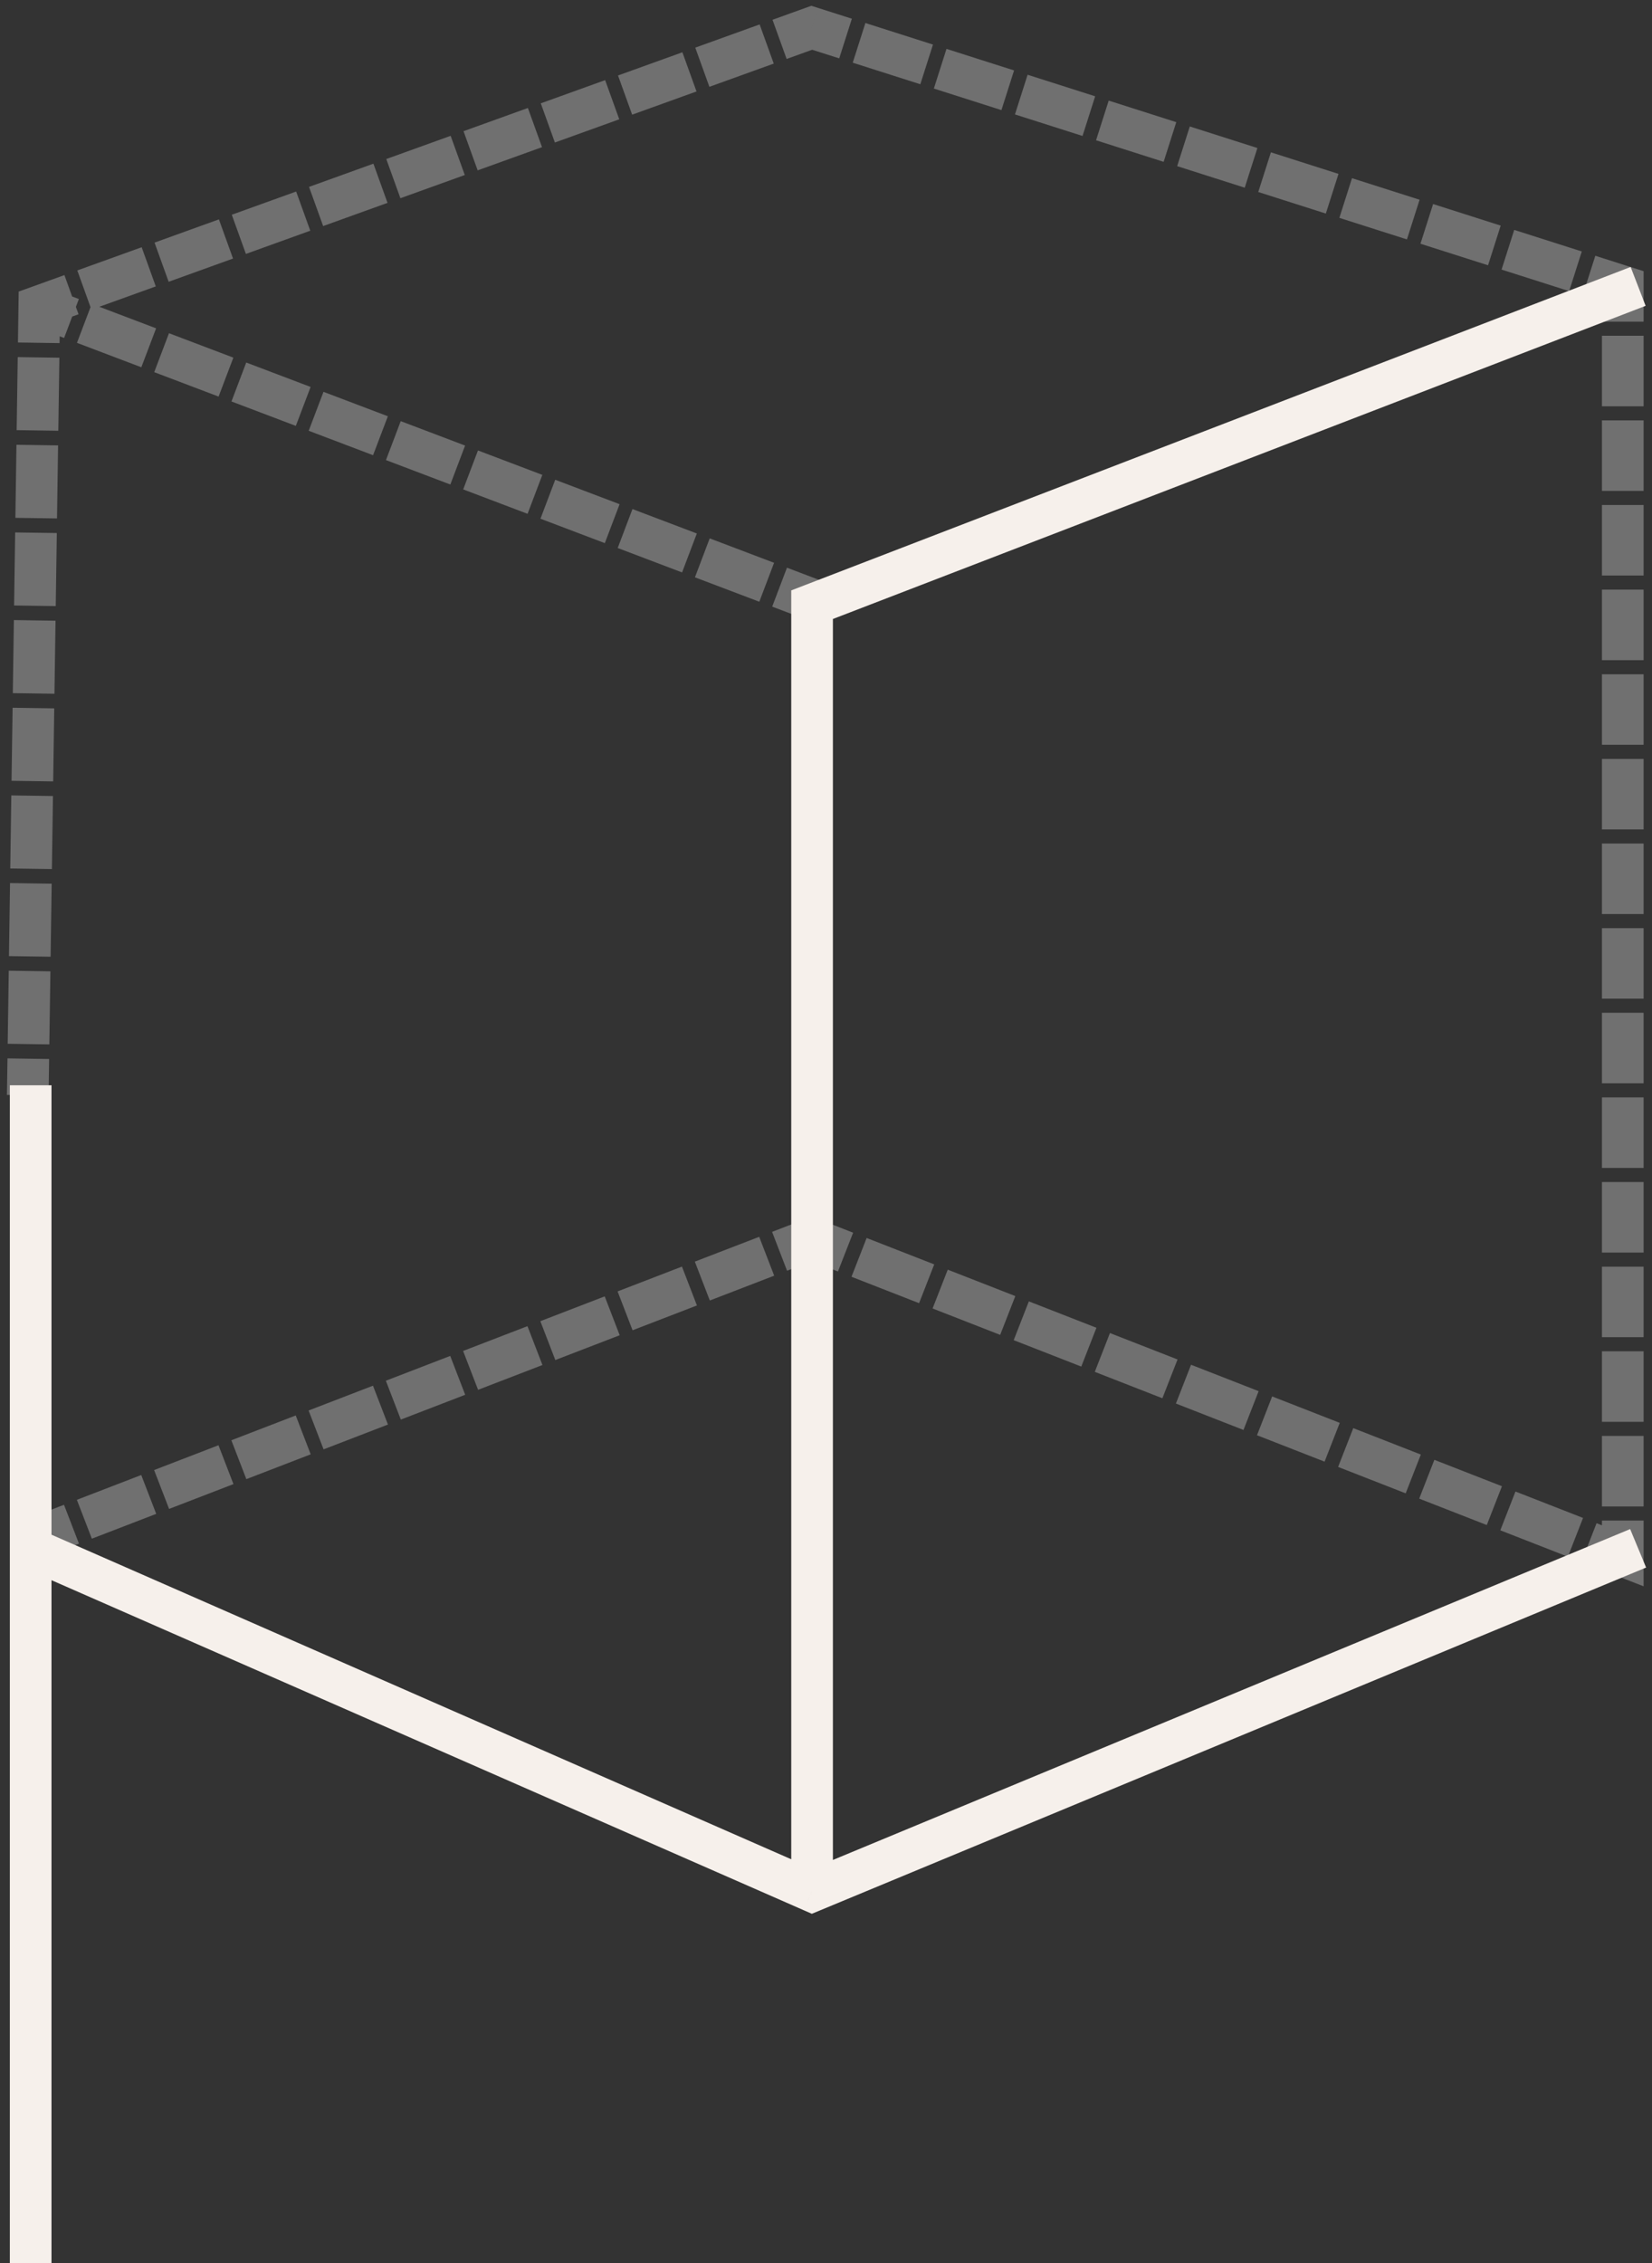 <svg width="119" height="163" viewBox="0 0 119 163" version="1.1" xmlns="http://www.w3.org/2000/svg" xmlns:xlink="http://www.w3.org/1999/xlink">
<rect x="0" y="0" width="119" height="163" fill="#333333" stroke="none"/>
<title>MicroClass</title>
<desc>Created using Figma</desc>
<g id="Canvas" transform="translate(-429 195)">
<g id="MicroClass">
<g id="Vector 3">
<use xlink:href="#path0_stroke" transform="translate(431 -193)" fill="#FFFFFF" fill-opacity="0.3"/>
</g>
<g id="Vector 2">
<use xlink:href="#path1_stroke" transform="translate(431.209 -174.374)" fill="#F6F0EB"/>
</g>
</g>
</g>
<defs>
<path id="path0_stroke" d="M 56.474 0L 56.93 -1.429L 56.445 -1.584L 55.965 -1.411L 56.474 0ZM 114.895 18.626L 116.395 18.626L 116.395 17.53L 115.351 17.197L 114.895 18.626ZM 114.895 110.051L 114.349 111.448L 116.395 112.247L 116.395 110.051L 114.895 110.051ZM 56.474 87.225L 57.02 85.828L 56.478 85.616L 55.935 85.826L 56.474 87.225ZM 0.831 20.059L 0.322 18.648L -0.654 18.999L -0.669 20.037L 0.831 20.059ZM 1.5 76.9L 1.538 74.27L -1.461 74.226L -1.5 76.856L 1.5 76.9ZM 1.554 73.218L 1.631 67.956L -1.369 67.912L -1.446 73.174L 1.554 73.218ZM 1.646 66.904L 1.723 61.643L -1.277 61.599L -1.354 66.86L 1.646 66.904ZM 1.738 60.591L 1.815 55.33L -1.185 55.286L -1.261 60.547L 1.738 60.591ZM 1.831 54.278L 1.907 49.017L -1.092 48.973L -1.169 54.234L 1.831 54.278ZM 1.923 47.964L 2 42.703L -1 42.659L -1.077 47.92L 1.923 47.964ZM 2.015 41.651L 2.092 36.39L -0.908 36.346L -0.985 41.607L 2.015 41.651ZM 2.107 35.338L 2.184 30.077L -0.815 30.033L -0.892 35.294L 2.107 35.338ZM 2.2 29.024L 2.277 23.763L -0.723 23.719L -0.8 28.98L 2.2 29.024ZM 2.292 22.711L 2.33 20.081L -0.669 20.037L -0.708 22.667L 2.292 22.711ZM 1.339 21.47L 3.658 20.634L 2.64 17.812L 0.322 18.648L 1.339 21.47ZM 4.585 20.3L 9.222 18.628L 8.205 15.806L 3.568 17.477L 4.585 20.3ZM 10.149 18.294L 14.786 16.622L 13.769 13.8L 9.132 15.472L 10.149 18.294ZM 15.714 16.288L 20.351 14.616L 19.333 11.794L 14.696 13.466L 15.714 16.288ZM 21.278 14.282L 25.915 12.611L 24.898 9.788L 20.261 11.46L 21.278 14.282ZM 26.843 12.276L 31.48 10.605L 30.462 7.782L 25.825 9.454L 26.843 12.276ZM 32.407 10.27L 37.044 8.599L 36.026 5.777L 31.39 7.448L 32.407 10.27ZM 37.971 8.264L 42.608 6.593L 41.591 3.771L 36.954 5.442L 37.971 8.264ZM 43.536 6.259L 48.173 4.587L 47.155 1.765L 42.518 3.436L 43.536 6.259ZM 49.1 4.253L 53.737 2.581L 52.72 -0.241L 48.083 1.431L 49.1 4.253ZM 54.664 2.247L 56.983 1.411L 55.965 -1.411L 53.647 -0.575L 54.664 2.247ZM 56.019 1.429L 58.453 2.205L 59.364 -0.653L 56.93 -1.429L 56.019 1.429ZM 59.426 2.516L 64.295 4.068L 65.206 1.21L 60.338 -0.343L 59.426 2.516ZM 65.269 4.378L 70.137 5.93L 71.048 3.072L 66.18 1.52L 65.269 4.378ZM 71.111 6.241L 75.979 7.793L 76.89 4.935L 72.022 3.383L 71.111 6.241ZM 76.953 8.103L 81.821 9.656L 82.732 6.797L 77.864 5.245L 76.953 8.103ZM 82.795 9.966L 87.663 11.518L 88.575 8.66L 83.706 7.108L 82.795 9.966ZM 88.637 11.829L 93.505 13.381L 94.417 10.523L 89.548 8.97L 88.637 11.829ZM 94.479 13.691L 99.347 15.243L 100.259 12.385L 95.39 10.833L 94.479 13.691ZM 100.321 15.554L 105.19 17.106L 106.101 14.248L 101.232 12.695L 100.321 15.554ZM 106.163 17.416L 111.032 18.968L 111.943 16.11L 107.075 14.558L 106.163 17.416ZM 112.005 19.279L 114.44 20.055L 115.351 17.197L 112.917 16.421L 112.005 19.279ZM 113.395 18.626L 113.395 21.165L 116.395 21.165L 116.395 18.626L 113.395 18.626ZM 113.395 22.181L 113.395 27.26L 116.395 27.26L 116.395 22.181L 113.395 22.181ZM 113.395 28.276L 113.395 33.355L 116.395 33.355L 116.395 28.276L 113.395 28.276ZM 113.395 34.371L 113.395 39.45L 116.395 39.45L 116.395 34.371L 113.395 34.371ZM 113.395 40.466L 113.395 45.545L 116.395 45.545L 116.395 40.466L 113.395 40.466ZM 113.395 46.561L 113.395 51.64L 116.395 51.64L 116.395 46.561L 113.395 46.561ZM 113.395 52.656L 113.395 57.735L 116.395 57.735L 116.395 52.656L 113.395 52.656ZM 113.395 58.751L 113.395 63.83L 116.395 63.83L 116.395 58.751L 113.395 58.751ZM 113.395 64.846L 113.395 69.925L 116.395 69.925L 116.395 64.846L 113.395 64.846ZM 113.395 70.941L 113.395 76.02L 116.395 76.02L 116.395 70.941L 113.395 70.941ZM 113.395 77.036L 113.395 82.115L 116.395 82.115L 116.395 77.036L 113.395 77.036ZM 113.395 83.131L 113.395 88.21L 116.395 88.21L 116.395 83.131L 113.395 83.131ZM 113.395 89.226L 113.395 94.305L 116.395 94.305L 116.395 89.226L 113.395 89.226ZM 113.395 95.321L 113.395 100.4L 116.395 100.4L 116.395 95.321L 113.395 95.321ZM 113.395 101.416L 113.395 106.495L 116.395 106.495L 116.395 101.416L 113.395 101.416ZM 113.395 107.511L 113.395 110.051L 116.395 110.051L 116.395 107.511L 113.395 107.511ZM 115.441 108.653L 113.007 107.702L 111.915 110.497L 114.349 111.448L 115.441 108.653ZM 112.033 107.322L 107.165 105.42L 106.073 108.214L 110.941 110.116L 112.033 107.322ZM 106.191 105.039L 101.323 103.137L 100.231 105.932L 105.099 107.834L 106.191 105.039ZM 100.349 102.757L 95.481 100.855L 94.389 103.649L 99.257 105.551L 100.349 102.757ZM 94.507 100.474L 89.638 98.572L 88.547 101.367L 93.415 103.269L 94.507 100.474ZM 88.665 98.192L 83.796 96.29L 82.705 99.084L 87.573 100.986L 88.665 98.192ZM 82.823 95.909L 77.954 94.007L 76.862 96.802L 81.731 98.704L 82.823 95.909ZM 76.981 93.627L 72.112 91.725L 71.02 94.519L 75.889 96.421L 76.981 93.627ZM 71.138 91.344L 66.27 89.442L 65.178 92.237L 70.047 94.139L 71.138 91.344ZM 65.296 89.062L 60.428 87.16L 59.336 89.954L 64.205 91.856L 65.296 89.062ZM 59.454 86.779L 57.02 85.828L 55.928 88.623L 58.362 89.573L 59.454 86.779ZM 55.935 85.826L 53.616 86.719L 54.695 89.519L 57.014 88.625L 55.935 85.826ZM 52.689 87.076L 48.052 88.863L 49.131 91.663L 53.768 89.876L 52.689 87.076ZM 47.124 89.221L 42.487 91.008L 43.566 93.807L 48.203 92.02L 47.124 89.221ZM 41.56 91.365L 36.923 93.152L 38.002 95.951L 42.639 94.165L 41.56 91.365ZM 35.996 93.51L 31.359 95.296L 32.438 98.096L 37.075 96.309L 35.996 93.51ZM 30.431 95.654L 25.794 97.441L 26.873 100.24L 31.51 98.453L 30.431 95.654ZM 24.867 97.798L 20.23 99.585L 21.309 102.384L 25.946 100.597L 24.867 97.798ZM 19.303 99.942L 14.666 101.729L 15.745 104.529L 20.381 102.742L 19.303 99.942ZM 13.738 102.087L 9.101 103.874L 10.18 106.673L 14.817 104.886L 13.738 102.087ZM 8.174 104.231L 3.537 106.018L 4.616 108.817L 9.253 107.03L 8.174 104.231ZM 2.61 106.375L 0.291 107.269L 1.37 110.068L 3.688 109.175L 2.61 106.375ZM 0.298 21.461L 2.617 22.341L 3.681 19.536L 1.363 18.656L 0.298 21.461ZM 3.544 22.692L 8.181 24.451L 9.245 21.646L 4.608 19.887L 3.544 22.692ZM 9.109 24.803L 13.746 26.562L 14.81 23.757L 10.173 21.998L 9.109 24.803ZM 14.673 26.914L 19.31 28.673L 20.374 25.868L 15.737 24.109L 14.673 26.914ZM 20.237 29.025L 24.874 30.784L 25.939 27.979L 21.302 26.22L 20.237 29.025ZM 25.802 31.136L 30.439 32.895L 31.503 30.09L 26.866 28.331L 25.802 31.136ZM 31.366 33.247L 36.003 35.006L 37.067 32.201L 32.43 30.442L 31.366 33.247ZM 36.931 35.358L 41.568 37.117L 42.632 34.312L 37.995 32.553L 36.931 35.358ZM 42.495 37.468L 47.132 39.227L 48.196 36.422L 43.559 34.663L 42.495 37.468ZM 48.059 39.579L 52.696 41.338L 53.76 38.533L 49.123 36.774L 48.059 39.579ZM 53.624 41.69L 55.942 42.57L 57.006 39.765L 54.688 38.885L 53.624 41.69Z"/>
<path id="path1_stroke" d="M 56.288 115.576L 55.685 116.949L 56.271 117.207L 56.862 116.961L 56.288 115.576ZM 56.288 22.924L 55.748 21.524L 54.788 21.895L 54.788 22.924L 56.288 22.924ZM -1.5 57.535L -1.5 90.884L 1.5 90.884L 1.5 57.535L -1.5 57.535ZM -1.5 90.884L -1.5 142.374L 1.5 142.374L 1.5 90.884L -1.5 90.884ZM -0.603 92.258L 55.685 116.949L 56.89 114.202L 0.603 89.51L -0.603 92.258ZM 57.788 115.576L 57.788 22.924L 54.788 22.924L 54.788 115.576L 57.788 115.576ZM 56.862 116.961L 116.366 92.269L 115.217 89.499L 55.713 114.19L 56.862 116.961ZM 56.827 24.324L 116.331 1.4L 115.252 -1.4L 55.748 21.524L 56.827 24.324Z"/>
</defs>
</svg>
